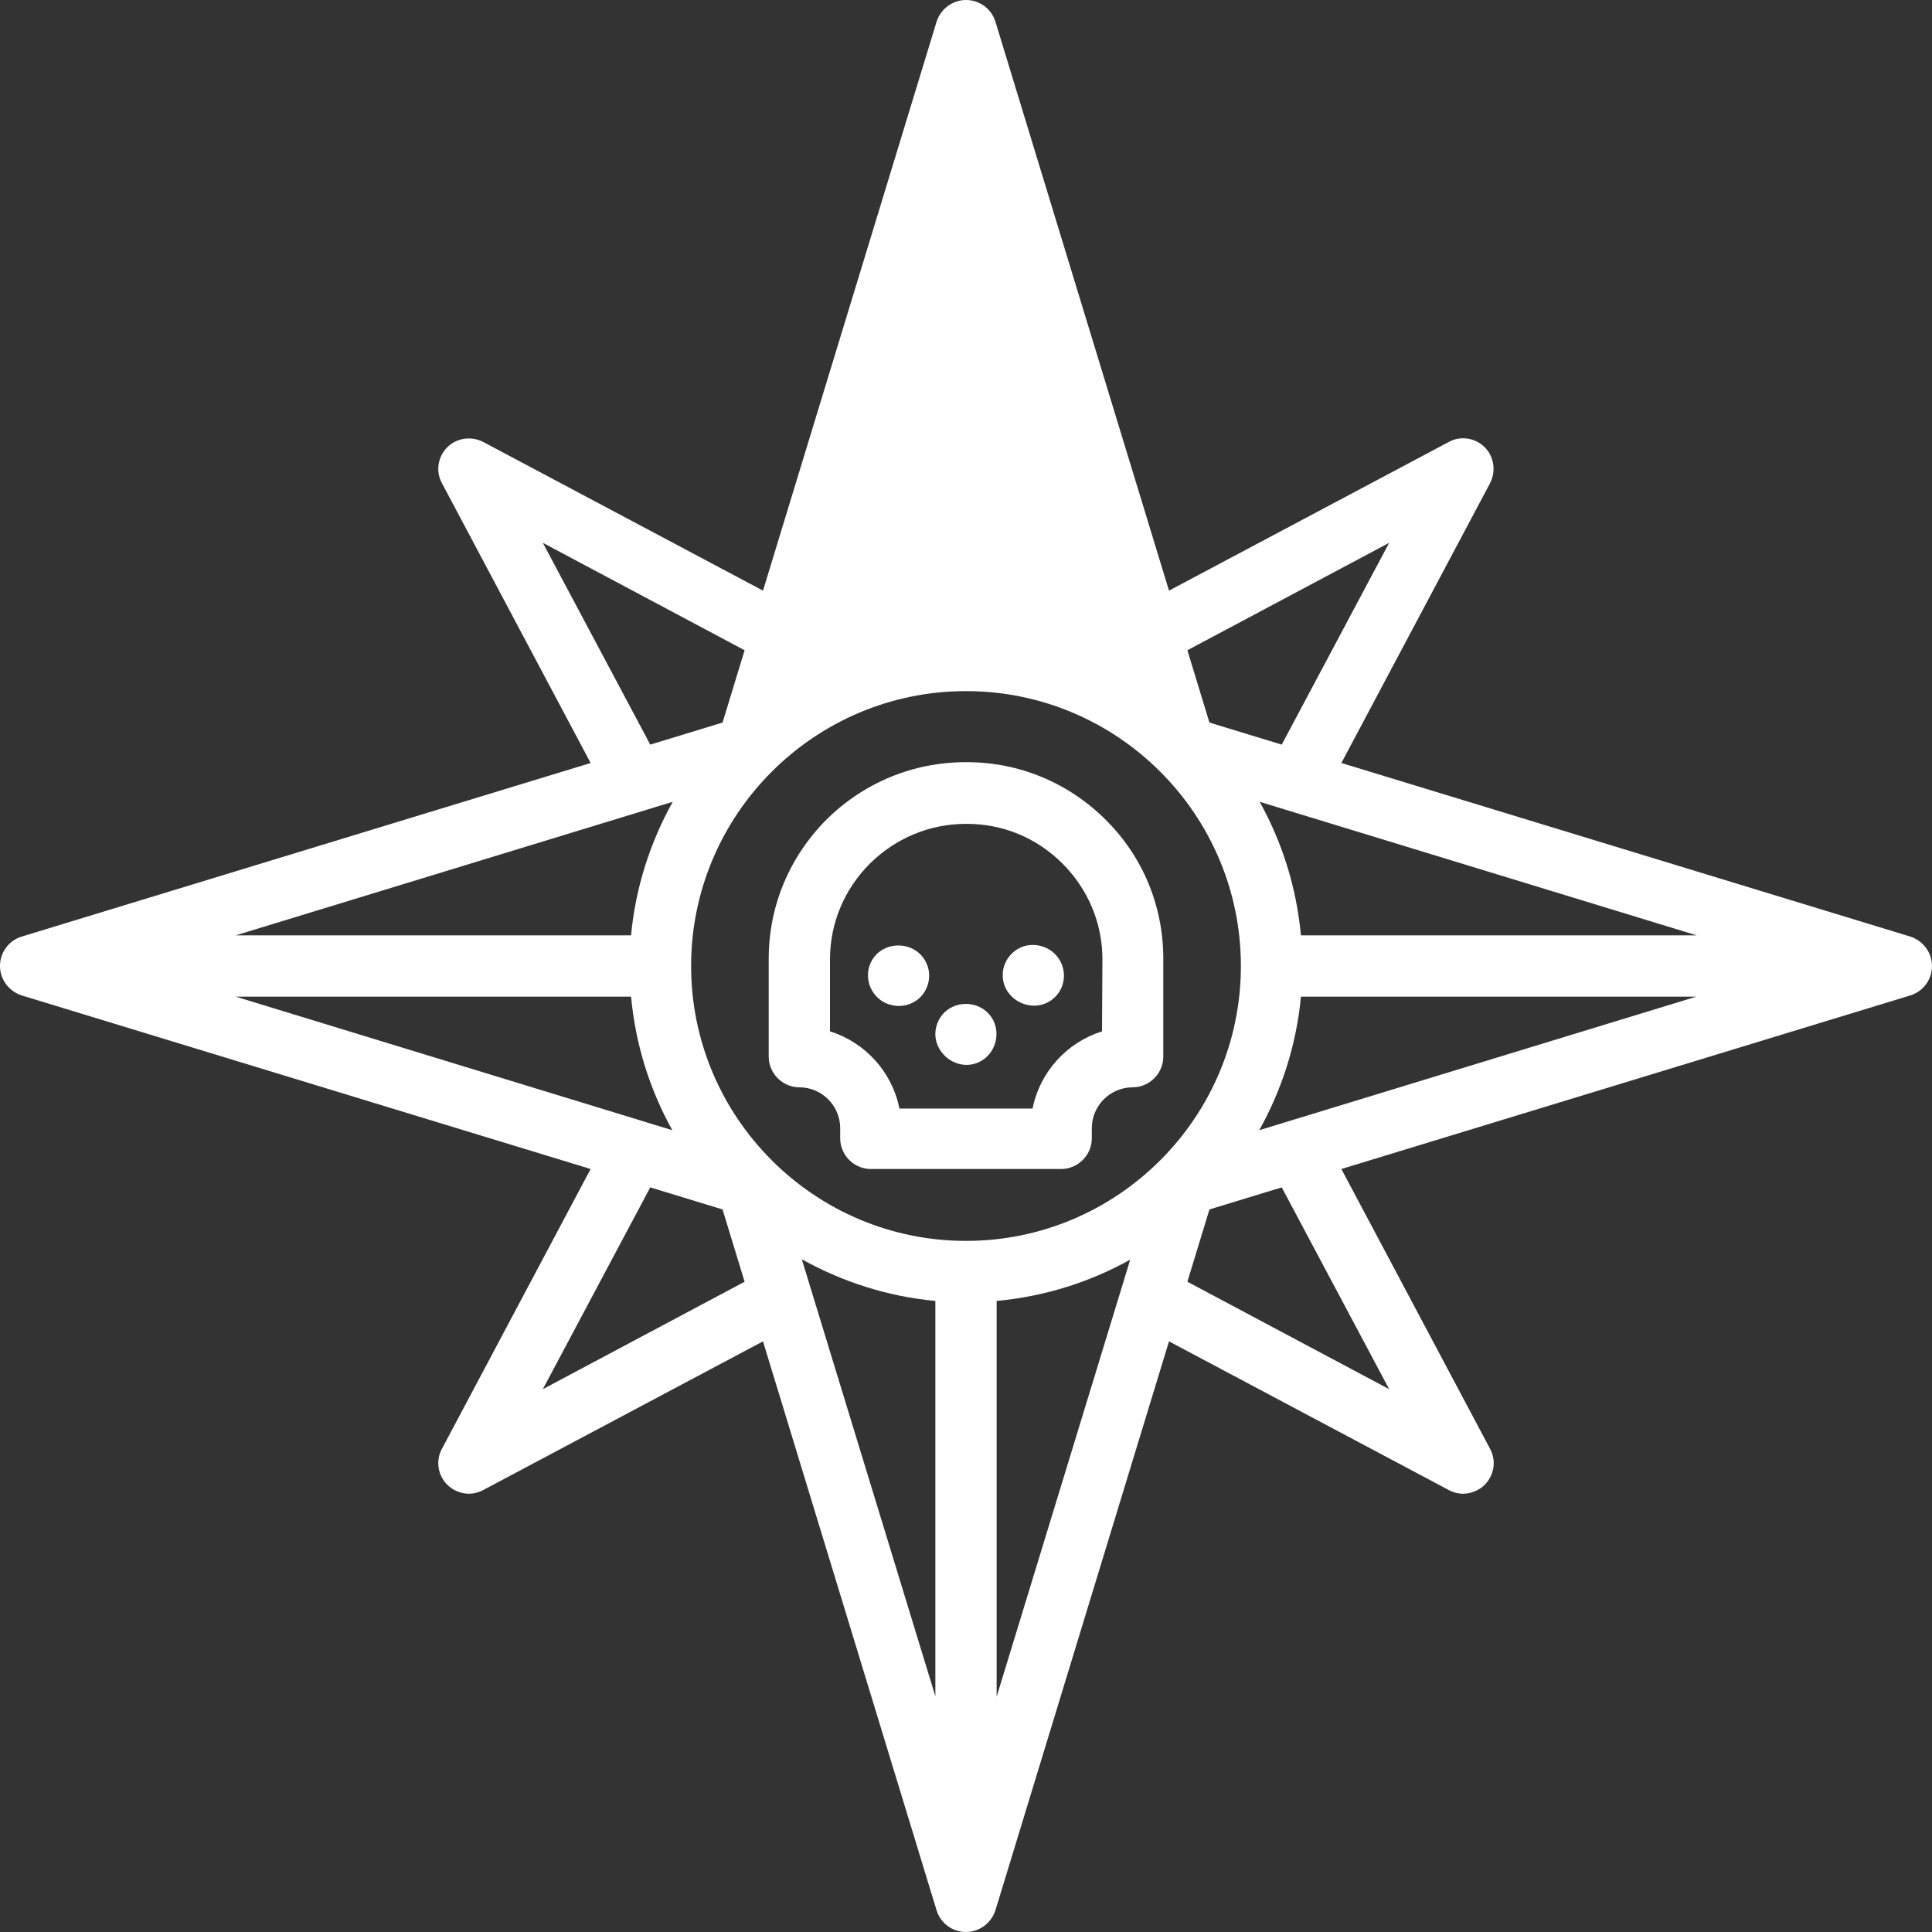 <?xml version="1.0" encoding="utf-8"?>
<!-- Generator: Adobe Illustrator 24.2.1, SVG Export Plug-In . SVG Version: 6.00 Build 0)  -->
<svg version="1.1" id="Capa_1" xmlns="http://www.w3.org/2000/svg" xmlns:xlink="http://www.w3.org/1999/xlink" x="0px" y="0px"
	 viewBox="0 0 473 473" style="enable-background:new 0 0 473 473;" xml:space="preserve">
<rect x="0" y="0" width="473" height="473" fill="#333333" stroke="none"/>
<style type="text/css">
	.st0{fill:#FFFFFF;}
</style>
<g>
	<path class="st0" d="M467.7,229.3l-139.3-42.5l36.4-68.5c1.5-2.9,1-6.5-1.3-8.8s-5.9-2.9-8.8-1.3l-68.5,36.4L243.7,5.3
		c-1-3.2-3.9-5.3-7.2-5.3s-6.2,2.2-7.2,5.3l-42.5,139.3l-68.5-36.4c-2.9-1.5-6.5-1-8.8,1.3s-2.9,5.9-1.3,8.8l36.4,68.5L5.3,229.3
		c-3.2,1-5.3,3.9-5.3,7.2s2.2,6.2,5.3,7.2l139.3,42.5l-36.4,68.5c-1.6,2.9-1,6.5,1.3,8.8c1.4,1.4,3.4,2.2,5.3,2.2
		c1.2,0,2.4-0.3,3.5-0.9l68.5-36.4l42.5,139.3c1,3.2,3.9,5.3,7.2,5.3s6.2-2.2,7.2-5.3l42.5-139.3l68.5,36.4c1.1,0.6,2.3,0.9,3.5,0.9
		c1.9,0,3.9-0.8,5.3-2.2c2.3-2.3,2.9-5.9,1.3-8.8l-36.4-68.5l139.3-42.5c3.2-1,5.3-3.9,5.3-7.2S470.8,230.3,467.7,229.3z
		 M236.5,303.8c-37.1,0-67.3-30.2-67.3-67.3s30.2-67.3,67.3-67.3s67.3,30.2,67.3,67.3S273.6,303.8,236.5,303.8z M154.5,229H57.7
		l107-32.7C159.2,206.2,155.6,217.2,154.5,229z M154.5,244c1.1,11.8,4.6,22.8,10.1,32.7L57.7,244H154.5z M229,318.5v96.8l-32.7-107
		C206.2,313.8,217.2,317.4,229,318.5z M244,318.5c11.8-1.1,22.8-4.6,32.7-10.1l-32.7,107L244,318.5L244,318.5z M318.5,244h96.8
		l-107,32.7C313.8,266.8,317.4,255.8,318.5,244z M318.5,229c-1.1-11.8-4.6-22.8-10.1-32.7l107,32.7H318.5z M340.1,132.9l-26.3,49.4
		l-17.7-5.4l-5.4-17.7L340.1,132.9z M132.9,132.9l49.4,26.3l-5.4,17.7l-17.7,5.4L132.9,132.9z M132.9,340.1l26.3-49.4l17.7,5.4
		l5.4,17.7L132.9,340.1z M340.1,340.1l-49.4-26.3l5.4-17.7l17.7-5.4L340.1,340.1z"/>
	<path class="st0" d="M236.7,186.6c-0.1,0-0.2,0-0.3,0c-12.8,0-24.9,5-34,14c-9.1,9.1-14.2,21.2-14.2,34.1v24c0,4.1,3.4,7.5,7.5,7.5
		c5.5,0,10,4.5,10,10v2.5c0,4.1,3.4,7.5,7.5,7.5h46.6c4.1,0,7.5-3.4,7.5-7.5v-2.5c0-5.5,4.5-10,10-10c4.1,0,7.5-3.4,7.5-7.5v-24
		c0-12.9-5-25-14.2-34.1C261.5,191.6,249.5,186.6,236.7,186.6z M269.8,252.5c-8.6,2.7-15.2,9.9-17,18.9h-32.6
		c-1.8-9-8.4-16.2-17-18.9v-17.6c0-8.9,3.5-17.2,9.8-23.5c6.3-6.2,14.6-9.7,23.5-9.7c0.1,0,0.2,0,0.2,0c8.8,0,17.1,3.4,23.4,9.7
		s9.8,14.6,9.8,23.5L269.8,252.5L269.8,252.5z"/>
	<path class="st0" d="M226.9,236c-2.6-6.1-11.5-6-13.9,0.1c-1.2,3-0.2,6.6,2.4,8.6c2.3,1.8,5.6,2.1,8.2,0.7
		C226.9,243.7,228.4,239.5,226.9,236C226.7,235.5,227.1,236.4,226.9,236z"/>
	<path class="st0" d="M259.2,234.7c-1.7-2.6-4.9-3.8-7.9-3.2c-3.2,0.7-5.7,3.6-5.8,6.9c-0.3,6.7,8,10.4,12.8,5.7
		C260.8,241.7,261.2,237.6,259.2,234.7C259,234.3,259.5,235.1,259.2,234.7z"/>
	<path class="st0" d="M243.4,250.3c-2.6-6.1-11.5-6-13.9,0.2c-2.5,6.5,4.8,12.7,10.8,9.2C243.5,257.8,244.8,253.7,243.4,250.3
		C243.2,249.8,243.6,250.7,243.4,250.3z"/>
</g>
</svg>
